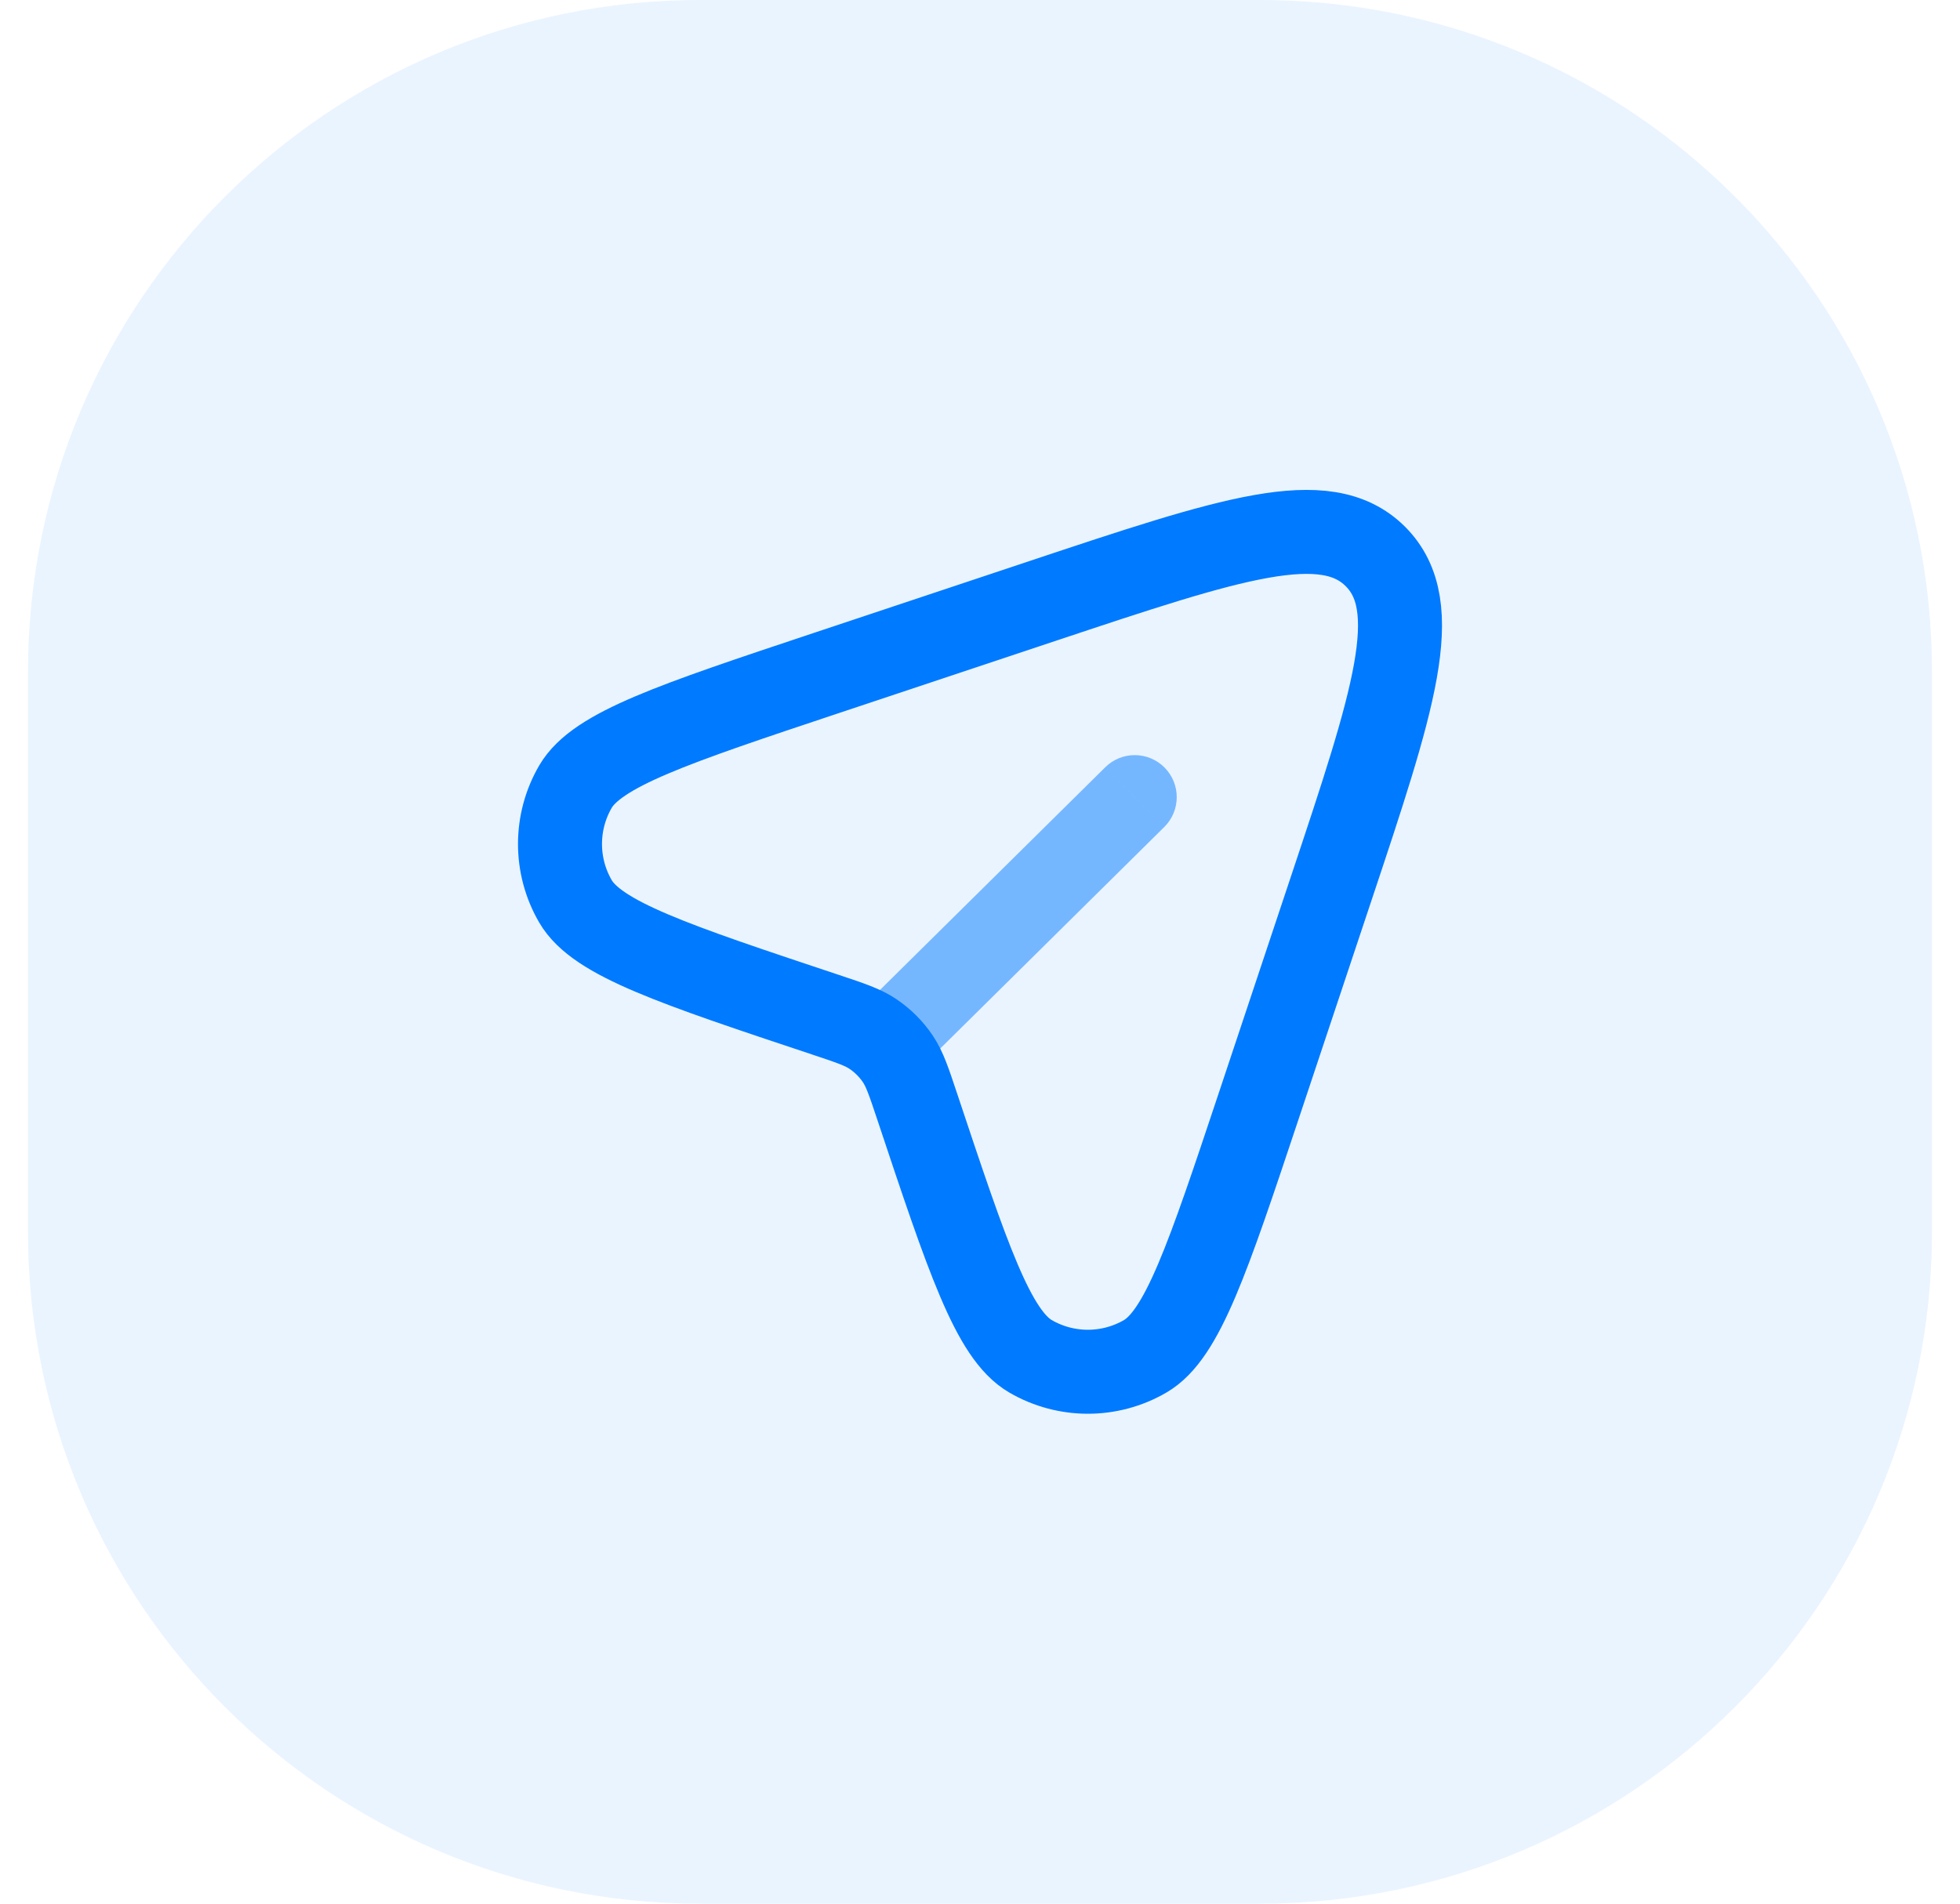 <svg width="35" height="34" viewBox="0 0 35 34" fill="none" xmlns="http://www.w3.org/2000/svg">
<path d="M0.5 12C0.5 5.373 5.873 0 12.5 0H22.5C29.127 0 34.5 5.373 34.5 12V22C34.5 28.627 29.127 34 22.5 34H12.5C5.873 34 0.5 28.627 0.5 22V12Z" fill="#4FA4FF" fill-opacity="0.12"/>
<path d="M22.477 19.753L23.764 15.891C24.889 12.517 25.451 10.83 24.561 9.939C23.67 9.049 21.983 9.611 18.609 10.736L14.747 12.023C12.024 12.931 10.663 13.385 10.276 14.05C9.908 14.683 9.908 15.465 10.276 16.098C10.663 16.764 12.024 17.218 14.747 18.125C15.185 18.271 15.403 18.344 15.586 18.466C15.763 18.585 15.915 18.737 16.034 18.914C16.156 19.097 16.229 19.315 16.375 19.753C17.282 22.476 17.736 23.837 18.402 24.224C19.035 24.592 19.817 24.592 20.45 24.224C21.115 23.837 21.569 22.476 22.477 19.753Z" stroke="#007AFF" stroke-width="1.5"/>
<path opacity="0.5" d="M20.791 14.77C21.085 14.479 21.088 14.004 20.796 13.709C20.505 13.415 20.03 13.412 19.736 13.704L20.791 14.77ZM16.101 18.352L16.629 18.886L20.791 14.77L20.263 14.237L19.736 13.704L15.574 17.819L16.101 18.352Z" fill="#007AFF"/>
</svg>
